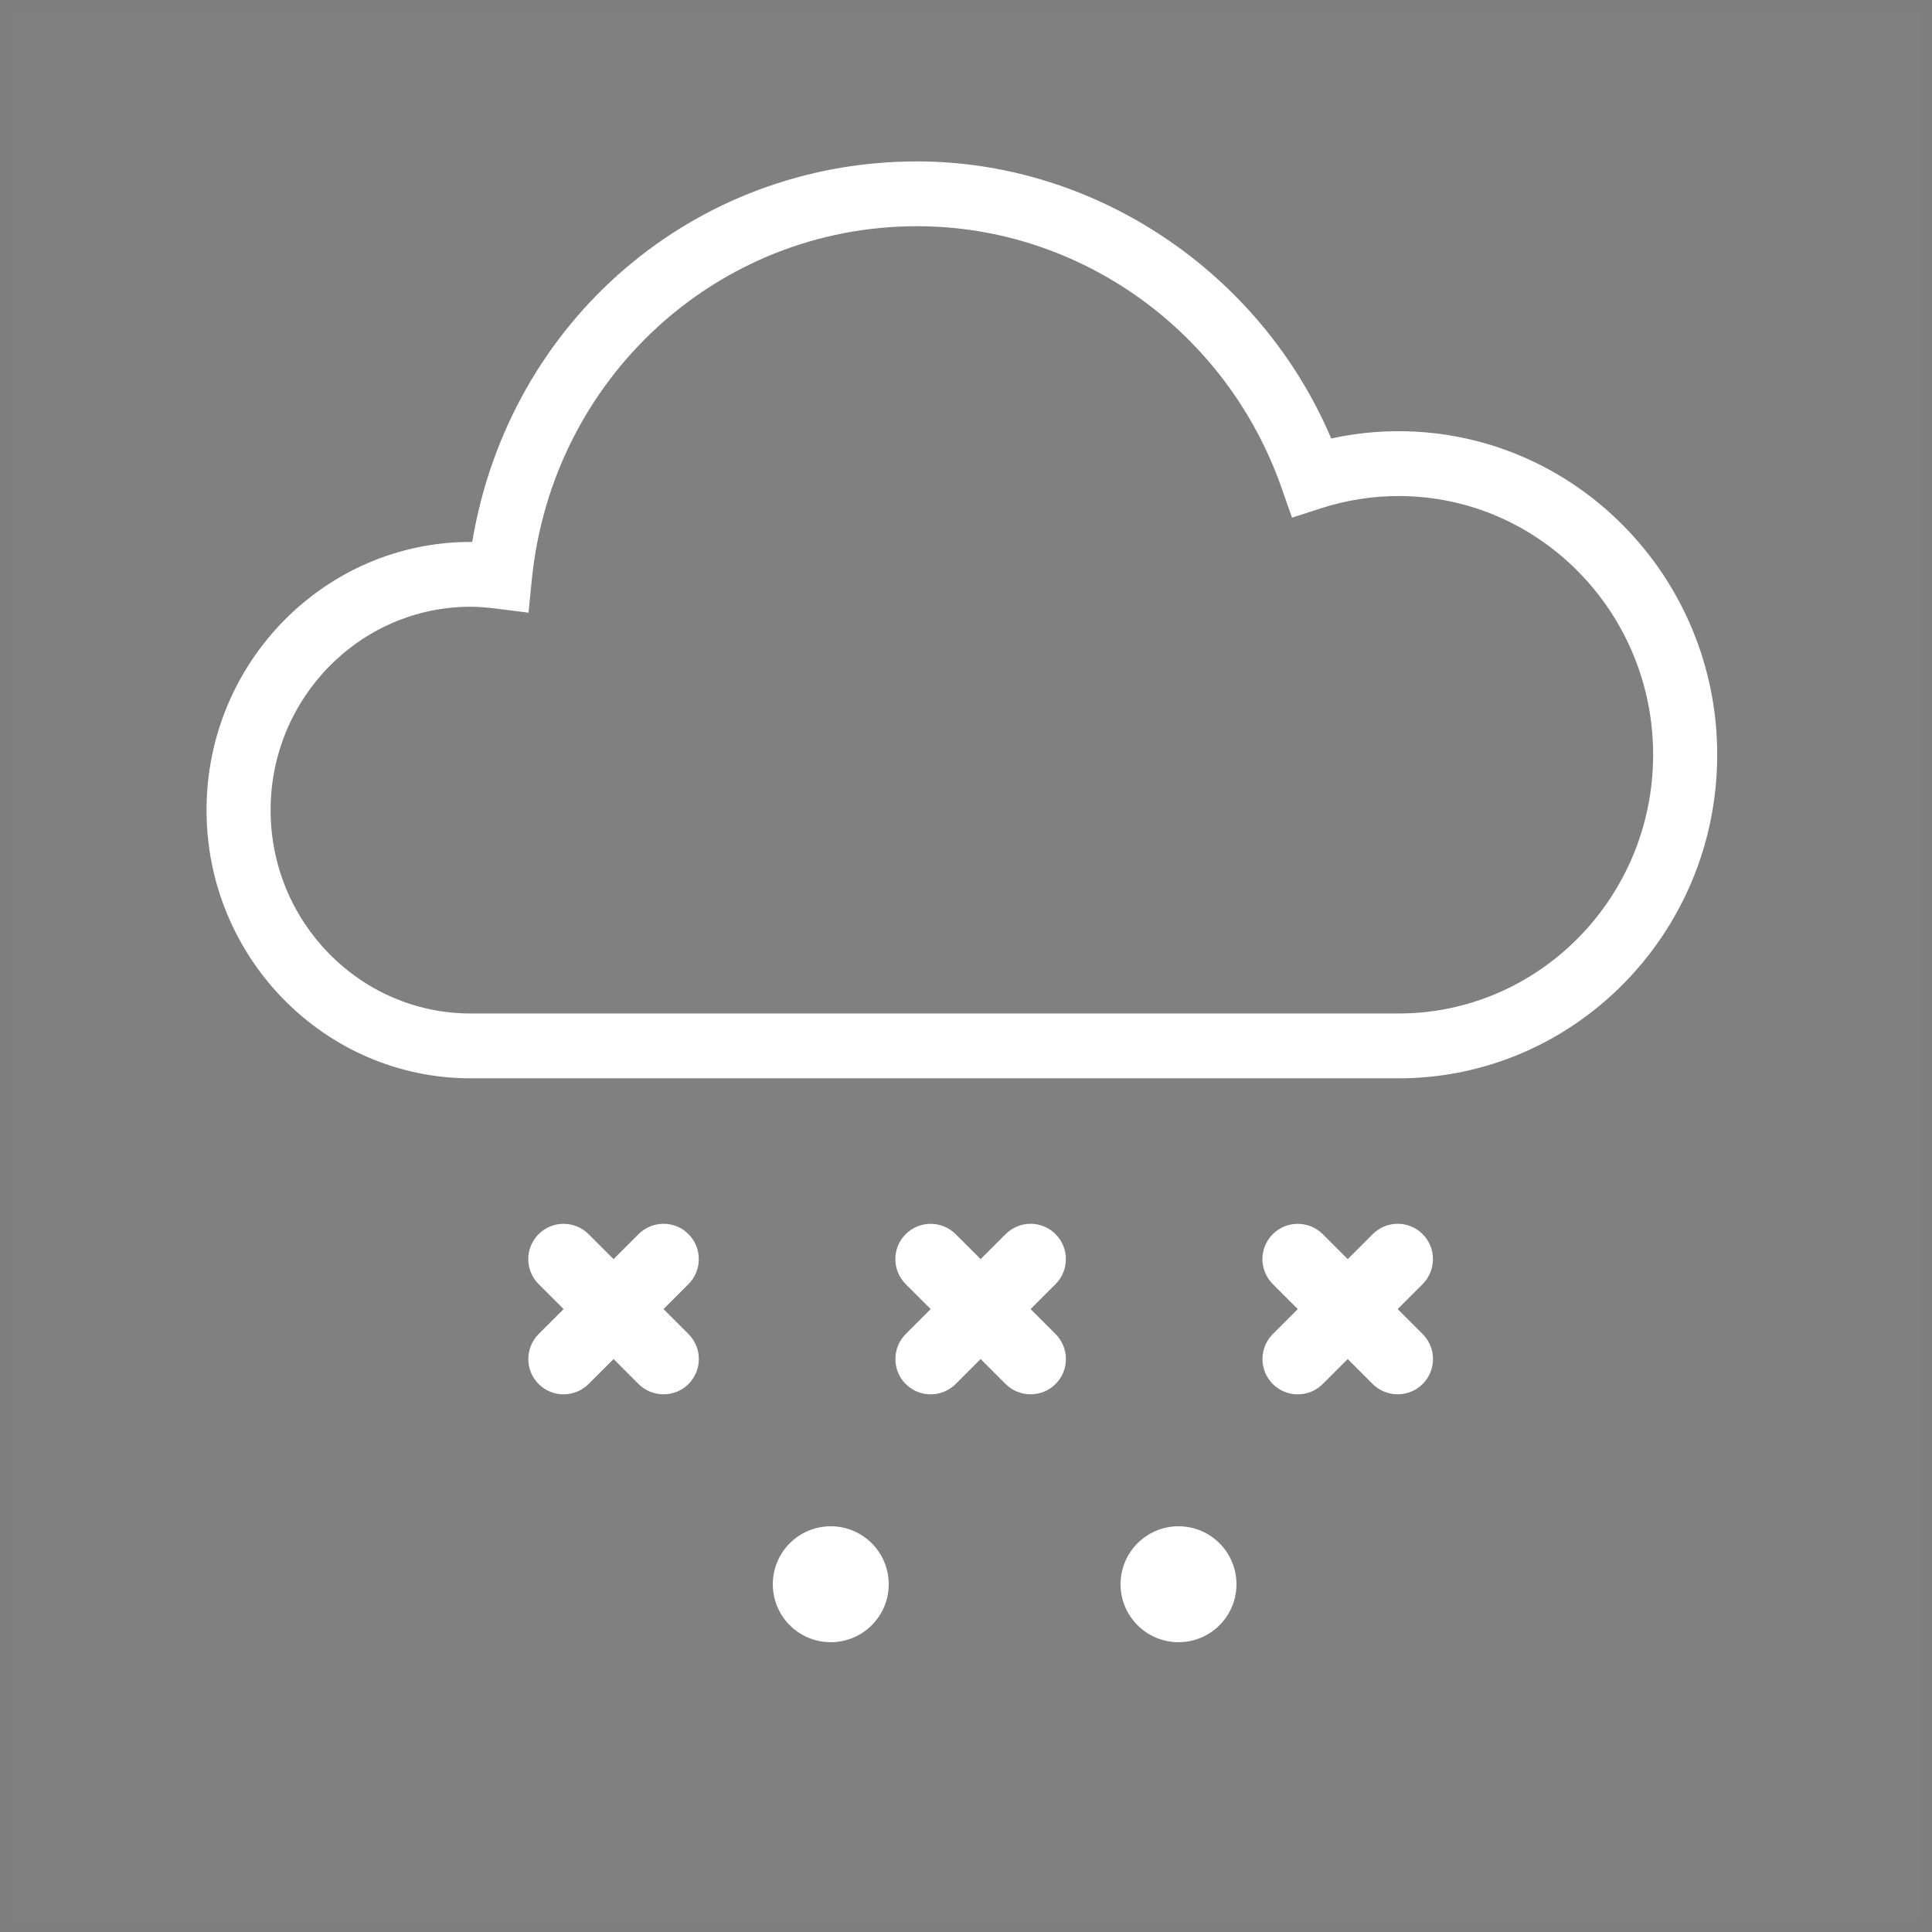 <?xml version="1.0" encoding="UTF-8" standalone="no"?>
<svg width="80px" height="80px" viewBox="0 0 80 80" version="1.1" xmlns="http://www.w3.org/2000/svg" xmlns:xlink="http://www.w3.org/1999/xlink">
    <rect x="0" y="0" width="80" height="80" fill="#808080" stroke="none"/>
    <!-- Generator: Sketch 46 (44423) - http://www.bohemiancoding.com/sketch -->
    <title>one_zhenxue</title>
    <desc>Created with Sketch.</desc>
    <defs></defs>
    <g id="Page-1" stroke="none" stroke-width="1" fill="none" fill-rule="evenodd">
        <g id="Weather" transform="translate(-614, -210)">
            <g id="Day-Time-icons" transform="translate(52, 76)">
                <g id="one_zhenxue" transform="translate(562, 134)">
                    <g id="Fill-1-+-Rectangle-1-Copy-12" stroke="#2B2B2B" stroke-width="0.5" opacity="0.023">
                        <rect id="Rectangle-1" x="0.25" y="0.25" width="79.5" height="79.5"></rect>
                    </g>
                    <g id="Imported-Layers-Copy-4" transform="translate(8, 6.6)" fill="#FFFFFF">
                        <path d="M49.914,11.255 C48.976,11.255 48.04,11.357 47.124,11.558 C44.196,4.675 37.366,0.084 29.974,0.084 C20.75,0.084 13.08,6.68 11.554,15.842 C11.532,15.84 11.511,15.84 11.489,15.84 C5.457,15.84 0.552,20.823 0.552,26.946 C0.552,33.069 5.457,38.051 11.489,38.051 L49.914,38.051 C57.188,38.051 63.106,32.04 63.106,24.652 C63.106,17.266 57.188,11.255 49.914,11.255 L49.914,11.255 Z M60.453,24.652 C60.453,30.56 55.725,35.366 49.914,35.366 L11.489,35.366 C6.92,35.366 3.205,31.589 3.205,26.946 C3.205,22.302 6.92,18.524 11.489,18.524 C11.793,18.524 12.126,18.549 12.537,18.6 L13.886,18.77 L14.021,17.403 C14.854,9.059 21.711,2.767 29.974,2.767 C36.733,2.767 42.8,7.125 45.07,13.611 L45.499,14.835 L46.721,14.441 C47.759,14.108 48.833,13.94 49.914,13.94 C55.725,13.94 60.453,18.745 60.453,24.652 L60.453,24.652 Z" id="Fill-1"></path>
                        <path d="M15.943,46.143 L14.487,46.143 C13.677,46.143 13.018,46.798 13.018,47.606 C13.018,48.419 13.675,49.069 14.487,49.069 L15.943,49.069 L15.943,50.525 C15.943,51.334 16.598,51.994 17.406,51.994 C18.219,51.994 18.869,51.336 18.869,50.525 L18.869,49.069 L20.325,49.069 C21.134,49.069 21.794,48.414 21.794,47.606 C21.794,46.792 21.136,46.143 20.325,46.143 L18.869,46.143 L18.869,44.687 C18.869,43.877 18.214,43.218 17.406,43.218 C16.592,43.218 15.943,43.875 15.943,44.687 L15.943,46.143 Z" id="Combined-Shape" transform="translate(17.406, 47.606) rotate(45) translate(-17.406, -47.606) "></path>
                        <path d="M31.143,46.143 L29.687,46.143 C28.877,46.143 28.218,46.798 28.218,47.606 C28.218,48.419 28.875,49.069 29.687,49.069 L31.143,49.069 L31.143,50.525 C31.143,51.334 31.798,51.994 32.606,51.994 C33.419,51.994 34.069,51.336 34.069,50.525 L34.069,49.069 L35.525,49.069 C36.334,49.069 36.994,48.414 36.994,47.606 C36.994,46.792 36.336,46.143 35.525,46.143 L34.069,46.143 L34.069,44.687 C34.069,43.877 33.414,43.218 32.606,43.218 C31.792,43.218 31.143,43.875 31.143,44.687 L31.143,46.143 Z" id="Combined-Shape-Copy-2" transform="translate(32.606, 47.606) rotate(45) translate(-32.606, -47.606) "></path>
                        <circle id="Oval-2" cx="26.4" cy="59" r="2.4"></circle>
                        <circle id="Oval-2-Copy" cx="40.8" cy="59" r="2.4"></circle>
                        <path d="M46.343,46.143 L44.887,46.143 C44.077,46.143 43.418,46.798 43.418,47.606 C43.418,48.419 44.075,49.069 44.887,49.069 L46.343,49.069 L46.343,50.525 C46.343,51.334 46.998,51.994 47.806,51.994 C48.619,51.994 49.269,51.336 49.269,50.525 L49.269,49.069 L50.725,49.069 C51.534,49.069 52.194,48.414 52.194,47.606 C52.194,46.792 51.536,46.143 50.725,46.143 L49.269,46.143 L49.269,44.687 C49.269,43.877 48.614,43.218 47.806,43.218 C46.992,43.218 46.343,43.875 46.343,44.687 L46.343,46.143 Z" id="Combined-Shape-Copy" transform="translate(47.806, 47.606) rotate(45) translate(-47.806, -47.606) "></path>
                    </g>
                </g>
            </g>
        </g>
    </g>
</svg>